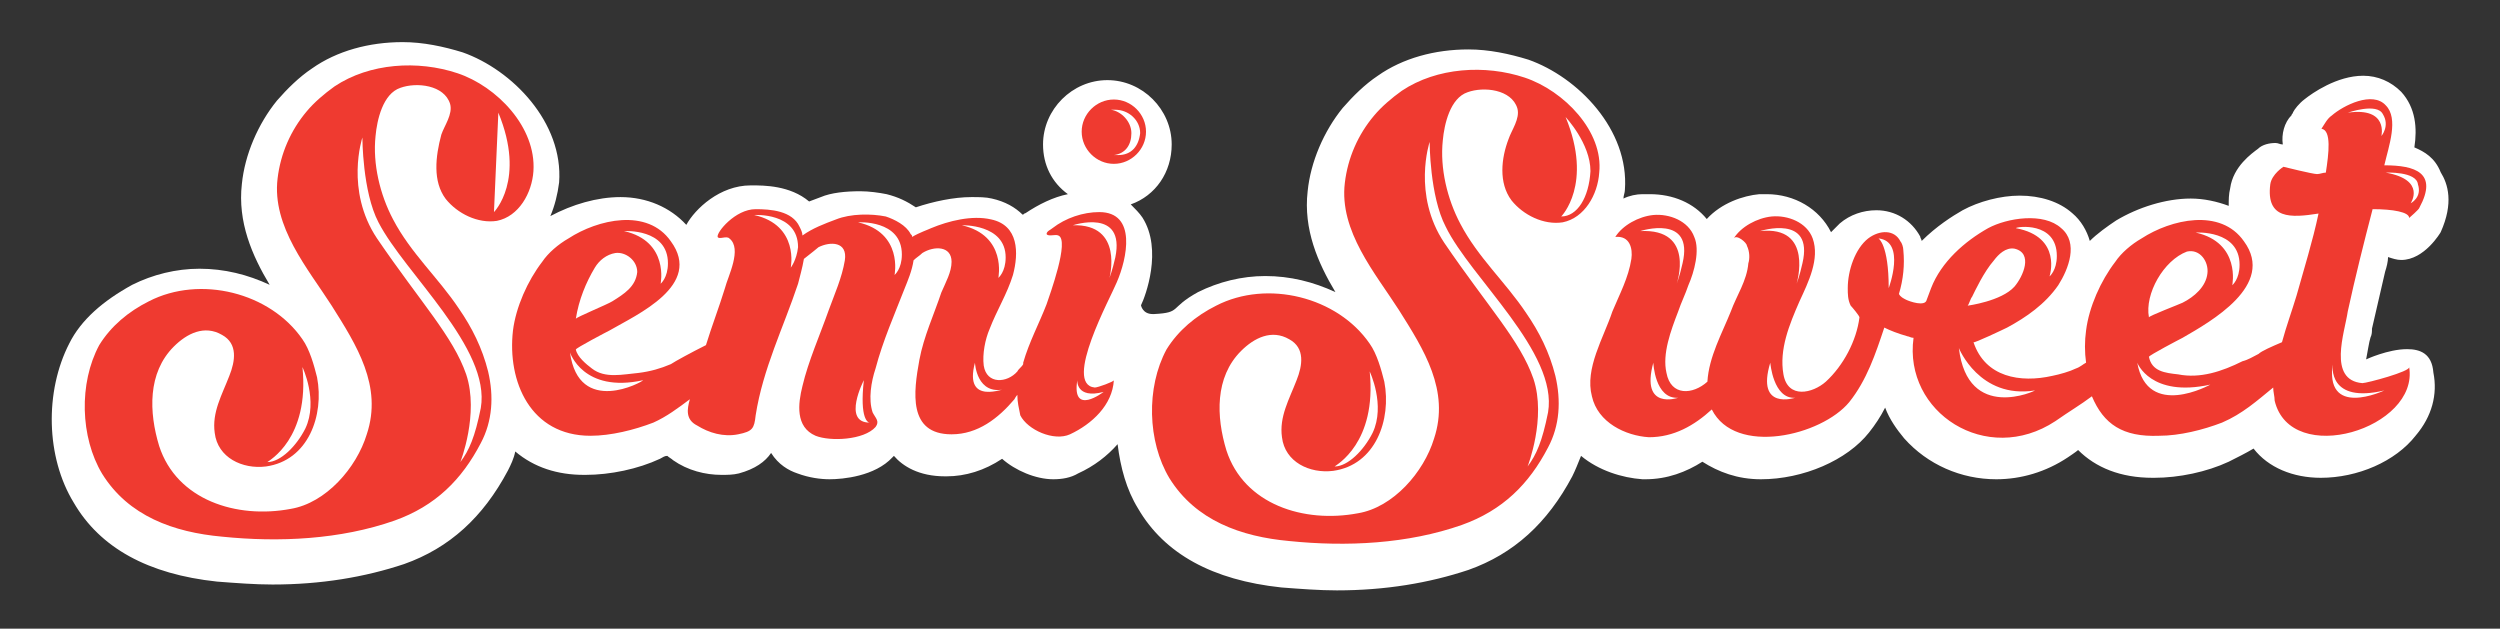 <?xml version="1.0" encoding="utf-8"?>
<!-- Generator: Adobe Illustrator 19.1.0, SVG Export Plug-In . SVG Version: 6.00 Build 0)  -->
<svg version="1.1" id="Layer_1" xmlns:sketch="http://www.bohemiancoding.com/sketch/ns"
	 xmlns="http://www.w3.org/2000/svg" xmlns:xlink="http://www.w3.org/1999/xlink" x="0px" y="0px" viewBox="-314 279 171 43"
	 style="enable-background:new -314 279 171 43;" xml:space="preserve">
<rect x="-314" y="279" width="171" height="43" fill="#333333" stroke="none"/>
<style type="text/css">
	.st0{fill:none;}
	.st1{fill:#FFFFFF;}
	.st2{fill:#EF3A30;}
</style>
<title>logo copy 3</title>
<desc>Created with Sketch.</desc>
<g id="Homepage" sketch:type="MSPage">
	<g id="home-desktop-wide" transform="translate(-250, -22)" sketch:type="MSArtboardGroup">
		<g id="Nav-Bar" transform="translate(208, 0)" sketch:type="MSLayerGroup">
			<g id="logo-copy-3" transform="translate(42.743, 21.381)" sketch:type="MSShapeGroup">
				<g id="Group" transform="translate(0, 1)">
					<g id="Shape">
						<path class="st0" d="M-149.3,304.1L-149.3,304.1l0-0.1c0-0.4-0.1-0.7-0.8-0.7c-0.9,0-2,0.4-2.3,0.6l-1.7,0.8l0.2-1.8
							c0.1-0.5,0.2-1.1,0.3-1.6c0.1-0.2,0.1-0.4,0.1-0.6c0.3-1.3,0.6-2.6,0.9-3.9c0.1-0.3,0.2-0.7,0.2-1l0.3-1.2l1.1,0.5
							c0.2,0.1,0.3,0.1,0.5,0.1c0.8,0,1.6-1.1,1.8-1.4c0.6-1.2,0.6-2.3,0.1-3.1c-0.3-0.5-0.8-0.8-1.4-1.1l-0.8-0.3l0.1-0.8
							c0.2-1.3,0-2.3-0.7-2.9c-0.5-0.5-1.1-0.8-1.9-0.8c-1.6,0-3.1,1.1-3.4,1.4c-0.3,0.2-0.5,0.5-0.7,0.7l0,0
							c-0.1,0.1-0.1,0.1-0.2,0.2l0,0l0,0c-0.3,0.3-0.4,0.7-0.3,1.1l0.3,1.5l-1.5-0.3c-0.1,0-0.2,0-0.3,0c-0.2,0-0.5,0.1-0.7,0.2
							c-0.2,0.1-1.3,0.9-1.4,2c0,0.3-0.1,0.7,0,1l0.1,1.7l-1.5-0.7c-0.7-0.3-1.4-0.4-2.2-0.4c-1.5,0-3.2,0.5-4.6,1.4
							c-0.6,0.4-1.1,0.8-1.6,1.3l-1.2,1.2l-0.5-1.7c-0.2-0.6-0.5-1-0.9-1.4c-0.7-0.6-1.7-1-3-1c-1.2,0-2.4,0.3-3.4,0.8
							c-0.7,0.4-1.7,1-2.6,1.9l-1.1,1.1l-0.6-1.4c0-0.1-0.1-0.2-0.1-0.2c-0.4-0.8-1.2-1.3-2.1-1.3c-0.6,0-1.3,0.2-1.9,0.7
							c-0.2,0.1-0.3,0.3-0.5,0.5l-1,1.1l-0.7-1.3c-0.6-1.2-2-2-3.5-2c-0.1,0-0.3,0-0.4,0c-0.8,0.1-2,0.5-2.9,1.4l-0.8,0.8l-0.7-0.9
							c-0.7-0.9-1.9-1.4-3.1-1.4c-0.1,0-0.2,0-0.4,0c-0.3,0-0.7,0.1-1.1,0.2l-1.6,0.5l0.3-1.7c0-0.2,0.1-0.4,0.1-0.5
							c0.2-2.8-2-6.5-5.9-7.9c-1.2-0.4-2.5-0.6-3.8-0.6c-2.1,0-4.1,0.6-5.7,1.6c-0.8,0.5-1.6,1.2-2.2,2c-1.2,1.5-2,3.3-2.2,5.2
							c-0.3,2.5,0.8,4.7,1.8,6.3l1.8,2.9l-3.1-1.5c-1.4-0.7-2.9-1-4.4-1c-1.5,0-2.9,0.3-4.2,1c-0.7,0.4-1,0.6-1.2,0.8
							c-0.5,0.5-1,0.7-2.2,0.8c-0.1,0-0.1,0-0.1,0c-1.1,0-1.7-0.7-1.8-1.4l-0.1-0.3l0.1-0.3c0.1-0.3,1.4-3.2,0.2-5.1
							c-0.1-0.2-0.3-0.4-0.6-0.6l-1.3-1.1l1.6-0.6c1.3-0.5,2.2-1.8,2.2-3.2c0-1.9-1.5-3.4-3.4-3.4c-1.9,0-3.4,1.5-3.4,3.4
							c0,1,0.5,2,1.3,2.7l1.6,1.3l-2,0.5c-0.9,0.2-1.8,0.6-2.5,1.2l-0.3-0.4l0.3,0.4c0,0-0.1,0.1-0.1,0.1l-0.7,0.5l-0.6-0.6
							c-0.4-0.4-1-0.7-1.6-0.8c-0.4-0.1-0.8-0.1-1.2-0.1c-1.1,0-2.3,0.2-3.4,0.7l-0.5,0.2l-0.4-0.3c-0.4-0.3-1-0.6-1.6-0.7
							c-0.5-0.1-1-0.2-1.6-0.2c-0.9,0-1.7,0.1-2.4,0.4c-0.2,0.1-0.5,0.2-0.7,0.3l-0.6,0.2l-0.5-0.4c-1-0.9-2.6-0.9-3.3-0.9h-0.1
							c-1.7,0-3.1,1.5-3.5,2.2l-0.7,1.2l-0.9-1.1c-0.9-1-2.2-1.6-3.7-1.6c-1.4,0-2.9,0.4-4.3,1.2l-2.7,1.5l1.3-2.8
							c0.3-0.6,0.5-1.3,0.5-2c0.2-2.8-2-6.5-5.9-7.9c-1.2-0.4-2.5-0.6-3.8-0.6c-2.1,0-4.1,0.6-5.7,1.6c-0.8,0.5-1.6,1.2-2.2,2
							c-1.2,1.5-2,3.3-2.2,5.2c-0.3,2.5,0.8,4.7,1.8,6.3l1.8,2.9l-3.1-1.5c-1.4-0.7-2.9-1-4.4-1c-1.5,0-2.9,0.3-4.2,1
							c-1.9,1-3.1,2.1-3.9,3.5c-1.6,3-1.5,7.1,0.2,9.9c1.7,2.8,4.7,4.4,9,4.9c1.3,0.1,2.5,0.2,3.7,0.2c3.2,0,6.1-0.4,8.6-1.3
							c2.9-1,5-2.9,6.5-5.9c0.2-0.4,0.3-0.7,0.5-1.1l0.5-1.4l1.1,1c1.1,0.9,2.5,1.4,4,1.4l0.1,0c1.6,0,3.3-0.4,4.7-1
							c0.2-0.1,0.3-0.1,0.4-0.2l0.6-0.3l0.5,0.4c0.1,0.1,0.2,0.2,0.3,0.2c0.9,0.5,1.8,0.9,2.7,0.9c0.3,0,0.6,0,0.9-0.1
							c1.1-0.3,1.5-0.7,1.7-1l0.8-1.2l0.8,1.2c0.3,0.4,0.7,0.8,1.3,1c0.6,0.2,1.3,0.3,1.9,0.3c0.6,0,2.5-0.1,3.5-1.2
							c0,0,0-0.1,0.1-0.1l0.7-1l0.8,0.9c0.6,0.7,1.6,1.1,2.8,1.1l0.1,0c1.1,0,2.2-0.4,3.2-1l0.6-0.4l0.6,0.5
							c0.8,0.7,1.9,1.1,2.9,1.1c0.5,0,0.9-0.1,1.3-0.3c1-0.5,1.8-1,2.4-1.7l1.5-1.7l0.3,2.3c0.2,1.5,0.6,2.8,1.3,4
							c1.7,2.8,4.7,4.4,9,4.9c1.2,0.1,2.5,0.2,3.7,0.2c3.2,0,6.1-0.4,8.6-1.3c2.9-1,5-2.9,6.5-5.9c0.2-0.4,0.4-0.8,0.5-1.2l0.4-1.4
							l1.2,1c1,0.8,2.3,1.3,3.6,1.3c0,0,0.1,0,0.1,0h0c1.2,0,2.3-0.3,3.4-1l0.6-0.3l0.5,0.4c0.9,0.6,2.1,1,3.4,1
							c2.5,0,5.3-1.2,6.7-2.8c0.4-0.5,0.7-1,1-1.6l1-1.8l0.8,1.9c0.3,0.7,0.7,1.3,1.2,1.9c1.4,1.6,3.4,2.5,5.5,2.5
							c1.5,0,3-0.5,4.3-1.3l0.7-0.5l0.7-0.4l0.6,0.6c1,1,2.5,1.6,4.4,1.6l0.1,0c1.6,0,3.3-0.4,4.7-1c0.5-0.2,1-0.5,1.5-0.8l0.8-0.5
							l0.6,0.7c0.9,1,2.2,1.6,3.8,1.6c2.2,0,4.5-1,5.8-2.5C-149.4,306.5-149.1,305.3-149.3,304.1L-149.3,304.1z"/>
					</g>
					<path id="Shape_1_" class="st1" d="M-149.6,288.7c0.2-1.3,0.1-2.7-0.9-3.8c-0.7-0.7-1.6-1.1-2.6-1.1c-1.8,0-3.5,1.2-4,1.6
						c-0.4,0.3-0.7,0.7-0.8,0.9c0,0.1-0.1,0.1-0.1,0.2c-0.5,0.5-0.7,1.3-0.6,2c-0.2,0-0.3-0.1-0.5-0.1c-0.4,0-0.9,0.1-1.2,0.4
						c-0.4,0.3-1.7,1.2-1.9,2.7c-0.1,0.4-0.1,0.8-0.1,1.2c-0.8-0.3-1.7-0.5-2.6-0.5c-1.7,0-3.6,0.6-5.1,1.5
						c-0.6,0.4-1.3,0.9-1.8,1.4c-0.2-0.7-0.6-1.4-1.2-1.9c-0.9-0.8-2.2-1.2-3.6-1.2c-1.3,0-2.8,0.4-3.9,1c-0.7,0.4-1.8,1.1-2.8,2.1
						c0-0.1-0.1-0.2-0.1-0.3c-0.6-1.1-1.7-1.8-3-1.8c-0.9,0-1.8,0.3-2.5,0.9c-0.2,0.2-0.4,0.4-0.6,0.6c-0.8-1.6-2.5-2.6-4.4-2.6
						c-0.2,0-0.3,0-0.5,0c-1.1,0.1-2.6,0.6-3.6,1.7c-0.9-1.1-2.3-1.7-3.9-1.7c-0.2,0-0.3,0-0.5,0c-0.4,0-0.9,0.1-1.3,0.3
						c0-0.2,0.1-0.4,0.1-0.6c0.3-4.1-3.2-7.7-6.6-8.9c-1.3-0.4-2.7-0.7-4.1-0.7c-2.3,0-4.5,0.6-6.2,1.8c-0.9,0.6-1.7,1.4-2.4,2.2
						c-1.3,1.6-2.2,3.7-2.4,5.7c-0.3,2.6,0.7,4.9,1.9,6.9c-1.5-0.7-3.1-1.1-4.8-1.1c-1.6,0-3.2,0.4-4.6,1.1c-2,1.1-1.1,1.4-3,1.5
						c0,0-0.1,0-0.1,0c-0.7,0-0.8-0.6-0.8-0.6c0.3-0.6,1.5-3.8,0.1-6c-0.2-0.3-0.5-0.6-0.8-0.9c1.7-0.6,2.8-2.2,2.8-4.1
						c0-2.4-2-4.4-4.4-4.4c-2.4,0-4.4,2-4.4,4.4c0,1.4,0.6,2.6,1.7,3.4c-1,0.2-2,0.7-2.9,1.3c0,0,0,0,0,0c0,0,0,0,0,0c0,0,0,0,0,0
						c-0.1,0-0.1,0.1-0.2,0.1c-0.5-0.5-1.2-0.9-2.1-1.1c-0.4-0.1-0.9-0.1-1.4-0.1c-1.2,0-2.6,0.3-3.8,0.7c-0.6-0.4-1.2-0.7-2-0.9
						c-0.5-0.1-1.2-0.2-1.8-0.2c-1,0-2,0.1-2.7,0.4c-0.3,0.1-0.5,0.2-0.8,0.3c-1.3-1.1-3.1-1.1-3.9-1.1h-0.1c-2.1,0-3.8,1.6-4.4,2.7
						c-1.1-1.2-2.7-1.9-4.5-1.9c-1.6,0-3.3,0.5-4.8,1.3c0.3-0.7,0.5-1.5,0.6-2.3c0.3-4.1-3.2-7.7-6.6-8.9c-1.3-0.4-2.7-0.7-4.1-0.7
						c-2.3,0-4.5,0.6-6.2,1.8c-0.9,0.6-1.7,1.4-2.4,2.2c-1.3,1.6-2.2,3.7-2.4,5.7c-0.3,2.6,0.7,4.9,1.9,6.9
						c-1.5-0.7-3.1-1.1-4.8-1.1c-1.6,0-3.2,0.4-4.6,1.1c-2,1.1-3.5,2.4-4.3,4c-1.7,3.3-1.6,7.8,0.3,10.9c1.8,3.1,5.1,4.9,9.8,5.4
						c1.3,0.1,2.6,0.2,3.8,0.2c3.3,0,6.3-0.5,9-1.4c3.1-1.1,5.4-3.2,7.1-6.4c0.2-0.4,0.4-0.8,0.5-1.3c1.3,1.1,2.9,1.6,4.7,1.6l0.1,0
						c1.7,0,3.6-0.4,5.1-1.1c0.2-0.1,0.3-0.2,0.5-0.2c0.1,0.1,0.3,0.2,0.4,0.3c1,0.7,2.2,1,3.3,1c0.4,0,0.8,0,1.2-0.1
						c1.1-0.3,1.8-0.8,2.2-1.4c0.5,0.8,1.2,1.2,1.8,1.4c0.8,0.3,1.6,0.4,2.2,0.4c0.9,0,3.1-0.2,4.3-1.5c0,0,0.1-0.1,0.1-0.1
						c0.6,0.7,1.7,1.4,3.5,1.4l0.1,0c1.3,0,2.6-0.4,3.8-1.2c0.9,0.8,2.3,1.4,3.5,1.4c0.6,0,1.2-0.1,1.7-0.4c1.1-0.5,2-1.2,2.7-2
						c0.2,1.6,0.6,3.1,1.4,4.4c1.8,3.1,5.1,4.9,9.8,5.4c1.3,0.1,2.6,0.2,3.8,0.2c3.3,0,6.3-0.5,9-1.4c3.1-1.1,5.4-3.2,7.1-6.4
						c0.2-0.4,0.4-0.9,0.6-1.4c1.2,1,2.8,1.5,4.2,1.6c0.1,0,0.1,0,0.2,0c1.5,0,2.8-0.5,3.9-1.2c1.1,0.7,2.4,1.2,4,1.2
						c2.9,0,5.9-1.3,7.4-3.2c0.4-0.5,0.8-1.1,1.1-1.7c0.3,0.8,0.8,1.5,1.3,2.1c1.6,1.8,3.9,2.8,6.3,2.8c1.7,0,3.4-0.5,4.9-1.5
						c0,0,0.6-0.4,0.7-0.5c1.2,1.2,2.9,1.9,5.1,1.9l0.1,0c1.7,0,3.6-0.4,5.1-1.1c0.6-0.3,1.2-0.6,1.7-0.9c1,1.3,2.7,2,4.6,2
						c2.5,0,5.1-1.1,6.5-2.9c1.1-1.3,1.5-2.8,1.2-4.3c-0.1-1.3-0.9-1.6-1.8-1.6c-1.3,0-2.8,0.7-2.8,0.7c0.1-0.5,0.2-1.2,0.3-1.5
						c0.1-0.2,0.1-0.4,0.1-0.6c0.3-1.3,0.6-2.6,0.9-3.9c0.1-0.3,0.2-0.7,0.2-1c0.3,0.1,0.6,0.2,0.9,0.2h0c1.6,0,2.7-1.9,2.7-1.9
						c0.9-2,0.5-3.3,0-4.1C-148.2,289.4-148.9,289-149.6,288.7L-149.6,288.7z"/>
				</g>
				<g id="Group_1_" transform="translate(5.044, 5.026)">
					<path id="Shape_2_" class="st2" d="M-215.5,279.9c-2.7-0.9-6-0.7-8.4,0.9c-0.7,0.5-1.4,1.1-1.9,1.7c-1.1,1.3-1.8,2.9-2,4.6
						c-0.4,3.3,2.1,6.2,3.7,8.7c1.7,2.7,3.5,5.5,2.4,8.8c-0.7,2.3-2.8,4.7-5.2,5.1c-3.7,0.7-7.8-0.6-9-4.3c-0.7-2.3-0.8-5,1-6.8
						c0.9-0.9,2.1-1.5,3.3-0.8c1.1,0.6,0.9,1.8,0.5,2.8c-0.5,1.3-1.2,2.5-1,3.9c0.2,1.7,1.9,2.5,3.5,2.3c2.9-0.4,4-3.5,3.5-6.1
						c-0.2-0.8-0.5-1.9-1-2.6c-2.2-3.2-7-4.4-10.5-2.6c-1.4,0.7-2.6,1.7-3.4,3c-1.4,2.6-1.3,6.3,0.2,8.8c1.8,2.9,4.9,4,8.2,4.3
						c3.9,0.4,8.1,0.2,11.8-1.1c2.8-1,4.6-2.8,5.9-5.3c0.8-1.5,0.9-3.2,0.5-4.9c-0.4-1.6-1.1-3-2-4.3c-1.4-2.1-3.3-3.8-4.5-6.1
						c-0.9-1.7-1.4-3.8-1.2-5.7c0.1-1.1,0.5-2.9,1.7-3.3c1.1-0.4,3-0.2,3.4,1.1c0.2,0.7-0.4,1.5-0.6,2.1c-0.5,1.3-0.7,3,0.2,4.2
						c0.8,1,2.2,1.7,3.5,1.5c1.5-0.3,2.4-1.9,2.5-3.4C-210.1,283.6-212.8,280.8-215.5,279.9L-215.5,279.9z M-226.1,300
						c0,0,1.1,2.3,0.2,4.2c-0.6,1.2-1.7,2.3-2.6,2.3C-228.4,306.4-225.6,304.9-226.1,300L-226.1,300z M-220.9,290.1
						c1.7,3.5,7.7,8.6,7,12.7c-0.4,2-0.8,2.9-1.4,3.7c0,0,1.3-3.3,0.4-6c-0.9-2.6-3.1-4.9-6.1-9.3c-2.2-3.3-1-6.9-1-6.9
						S-222,288-220.9,290.1L-220.9,290.1z M-213,289.4c0,0,2.2-2.2,0.3-6.8c0,0,1.7,1.8,1.7,3.7C-211.1,288.1-211.9,289.4-213,289.4
						L-213,289.4z"/>
					<path id="Shape_3_" class="st2" d="M-244.6,289.1c-1.1,0-2.3,0.4-3.2,1.1c-0.1,0.1-0.4,0.2-0.4,0.4c0,0,0,0,0,0
						c0.1,0.2,0.6,0,0.8,0.1c0.8,0.3-0.6,4.1-0.8,4.7c-0.5,1.3-1.2,2.6-1.6,4c0,0,0,0.1,0,0.1c-0.1,0.2-0.3,0.3-0.4,0.5
						c-0.7,0.8-2.1,0.9-2.3-0.4c-0.1-0.8,0.1-1.8,0.4-2.5c0.5-1.3,1.2-2.4,1.6-3.7c0.4-1.5,0.4-3.4-1.5-3.8
						c-1.3-0.3-2.9,0.1-4.1,0.6c-0.2,0.1-0.8,0.3-1.3,0.6c0-0.1,0-0.1-0.1-0.2c-0.3-0.6-1.1-1-1.7-1.2c-1-0.2-2.4-0.2-3.4,0.2
						c-0.8,0.3-1.6,0.6-2.3,1.1c0-0.2-0.1-0.4-0.2-0.6c-0.5-1.1-2-1.2-3-1.2c-1.4,0-2.7,1.6-2.6,1.9c0.1,0.2,0.6-0.1,0.8,0.1
						c0.9,0.7-0.1,2.6-0.3,3.4c-0.4,1.3-0.9,2.6-1.3,3.9c-1,0.5-2.1,1.1-2.4,1.3c-0.7,0.3-1.4,0.5-2.2,0.6c-1.1,0.1-2.3,0.4-3.2-0.3
						c-0.4-0.3-1-0.8-1.1-1.3c0-0.1,2.1-1.2,2.3-1.3c1.9-1.1,6.4-3.1,4.2-6.1c-1.6-2.3-5-1.5-7-0.2c-0.7,0.4-1.4,1-1.8,1.6
						c-1,1.3-1.8,3.1-2,4.7c-0.4,3.5,1.2,7.2,5.3,7.2c1.4,0,3-0.4,4.3-0.9c0.9-0.4,1.7-1,2.5-1.6c-0.2,0.7-0.3,1.4,0.5,1.8
						c0.8,0.5,1.8,0.8,2.8,0.6c1-0.2,1.1-0.4,1.2-1.3c0.5-3.2,1.9-6,2.9-9c0.1-0.4,0.3-1.1,0.4-1.7c0.5-0.4,0.9-0.7,1-0.8
						c0.8-0.4,2-0.4,1.8,0.9c-0.2,1.2-0.7,2.3-1.1,3.4c-0.6,1.7-1.4,3.5-1.8,5.2c-0.3,1.2-0.5,2.8,0.9,3.4c1,0.4,3.3,0.3,4.1-0.6
						c0.3-0.4,0-0.6-0.2-1c-0.3-0.9-0.1-2.1,0.2-3c0.5-1.9,1.3-3.7,2-5.5c0.2-0.5,0.5-1.2,0.6-1.9c0.2-0.2,0.4-0.3,0.6-0.5
						c0.8-0.5,2-0.5,2,0.6c0,0.7-0.4,1.4-0.7,2.1c-0.5,1.5-1.2,3-1.5,4.6c-0.4,2.2-0.8,5.1,2.2,5.1c1.8,0,3.2-1.1,4.3-2.4
						c0,0,0.1-0.2,0.2-0.3c0,0.5,0.1,0.9,0.2,1.4c0.5,1,2.3,1.8,3.4,1.3c1.5-0.7,2.9-2,3-3.7c0,0.1-1.1,0.5-1.3,0.5
						c-2.2-0.2,1.1-6.2,1.5-7.2C-242.7,292.3-242,289.1-244.6,289.1L-244.6,289.1z M-274.1,292.6c0,1-0.5,1.4-0.5,1.4
						s0.6-2.9-2.5-3.6C-277.1,290.4-274.1,290.2-274.1,292.6L-274.1,292.6z M-279.1,292.9c0.3-0.5,0.8-0.9,1.4-1
						c0.7-0.1,1.5,0.5,1.5,1.3c-0.1,1-0.9,1.5-1.7,2c-0.3,0.2-2.5,1.1-2.5,1.2C-280.2,295.1-279.7,293.9-279.1,292.9L-279.1,292.9z
						 M-280.8,298.7c0,0,0.9,2.8,5,1.9C-275.8,300.7-280.2,303.1-280.8,298.7L-280.8,298.7z M-265.7,292.9c0,0,0.6-2.9-2.5-3.6
						c0,0,3-0.2,3,2.2C-265.3,292.4-265.7,292.9-265.7,292.9L-265.7,292.9z M-260.3,303.5C-260.3,303.5-260.3,303.5-260.3,303.5
						c-1.9,0-0.4-2.9-0.4-2.9C-261,303.3-260.4,303.5-260.3,303.5C-260.3,303.5-260.3,303.5-260.3,303.5L-260.3,303.5z
						 M-258.6,293.4c0,0,0.6-2.9-2.5-3.6c0,0,3-0.2,3,2.2C-258.1,293-258.6,293.4-258.6,293.4L-258.6,293.4z M-251,292.2
						c0,1-0.5,1.4-0.5,1.4s0.6-2.9-2.5-3.6C-254,290-251,289.9-251,292.2L-251,292.2z M-253.1,299.4c0,0,0.1,2.3,2.1,1.8
						C-251,301.1-253.9,302.4-253.1,299.4L-253.1,299.4z M-244.3,301.4c0,0-2.2,1.7-1.8-0.8C-246.1,300.6-246.2,301.9-244.3,301.4
						L-244.3,301.4z M-243.5,292.2c-0.2,0.9-0.4,1.4-0.4,1.4s1-3.7-2.5-3.6C-246.4,290-242.8,288.8-243.5,292.2L-243.5,292.2z"/>
					<path id="Shape_4_" class="st2" d="M-243.6,281.4c-1.2,0-2.2,1-2.2,2.2c0,1.2,1,2.2,2.2,2.2c1.2,0,2.2-1,2.2-2.2
						C-241.4,282.4-242.4,281.4-243.6,281.4L-243.6,281.4z M-243.3,285.2c-0.1,0-0.2,0-0.3,0c0.8-0.1,1.2-0.7,1.2-1.5
						c0-0.8-0.7-1.5-1.4-1.6c0.1,0,0.2,0,0.3,0c0.9,0,1.7,0.7,1.7,1.6C-241.9,284.6-242.4,285.2-243.3,285.2L-243.3,285.2z"/>
					<path id="Shape_5_" class="st2" d="M-156.7,285.9c0.3-1.3,1-3.2,0.1-4.1c-0.9-1-2.9,0-3.7,0.7c-0.3,0.2-0.5,0.6-0.7,0.9
						c0.7,0.1,0.5,1.7,0.3,3c-0.2,0-0.4,0.1-0.6,0.1c-0.3,0-2.3-0.5-2.3-0.5c0,0-0.8,0.5-0.9,1.2c-0.3,2.4,1.4,2.3,3.3,2
						c-0.4,1.9-1,3.8-1.5,5.6c-0.3,1-0.7,2.1-1,3.2c-0.7,0.3-1.4,0.6-1.6,0.8c-0.4,0.2-0.7,0.4-1.1,0.5c-1.4,0.7-2.9,1.2-4.4,0.9
						c-0.9-0.1-1.8-0.2-2-1.2c0-0.1,2.1-1.2,2.3-1.3c1.9-1.1,6.4-3.6,4.2-6.6c-1.6-2.3-5-1.5-7-0.2c-0.7,0.4-1.4,1-1.8,1.6
						c-1,1.3-1.8,3.1-2,4.7c-0.1,0.7-0.1,1.5,0,2.2c-0.2,0.1-0.4,0.3-0.7,0.4c-0.4,0.2-1.1,0.4-1.6,0.5c-2.2,0.5-4.6,0.1-5.4-2.3
						c0,0.1,2.1-0.9,2.3-1c1.3-0.7,2.6-1.6,3.5-2.9c0.7-1.1,1.4-2.9,0.2-3.9c-1.2-1.1-3.7-0.7-5,0c-1.6,0.9-3.2,2.3-3.9,4.1
						c-0.1,0.3-0.2,0.5-0.3,0.8c-0.1,0.5-1.2,0.1-1.4,0c-0.2-0.1-0.4-0.2-0.5-0.4c0.3-1,0.4-2,0.3-3c0-0.2-0.1-0.5-0.2-0.6
						c-0.4-0.8-1.4-0.8-2.2-0.2c-0.9,0.7-1.4,2.2-1.4,3.4c0,0.4,0,0.8,0.2,1.2c0.1,0.1,0.6,0.7,0.6,0.8c-0.2,1.6-1.1,3.3-2.3,4.4
						c-0.9,0.8-2.6,1.2-2.9-0.5c-0.3-1.7,0.4-3.4,1.1-5c0.6-1.3,1.4-2.9,0.9-4.3c-0.4-1.1-1.7-1.6-2.8-1.5c-1,0.1-2.1,0.7-2.6,1.5
						c0.2-0.3,0.9,0.3,0.9,0.5c0.2,0.4,0.2,0.9,0.1,1.2c-0.1,1.2-0.8,2.2-1.2,3.3c-0.6,1.5-1.5,3.1-1.6,4.8c-1,0.9-2.5,1-2.8-0.6
						c-0.3-1.3,0.3-2.9,0.8-4.2c0.2-0.6,0.5-1.2,0.7-1.8c0.4-0.9,0.8-2.4,0.4-3.3c-0.4-1.1-1.7-1.6-2.8-1.5c-1,0.1-2.1,0.7-2.6,1.5
						c1-0.1,1.2,0.8,1.1,1.5c-0.2,1.3-0.8,2.4-1.3,3.6c-0.6,1.8-1.9,3.9-1.4,5.8c0.4,1.8,2.3,2.7,3.9,2.8c1.7,0,3.1-0.8,4.3-1.9
						c1.6,3.2,7.5,1.8,9.4-0.5c1.2-1.5,1.8-3.3,2.4-5.1c0.4,0.2,0.9,0.4,1.6,0.6c0.1,0,0.2,0.1,0.4,0.1c-0.7,5.1,5,8.8,9.7,5.7
						c1-0.7,1.7-1.1,2.5-1.7c0.8,1.9,2.1,2.8,4.6,2.7c1.4,0,3-0.4,4.3-0.9c1.4-0.6,2.4-1.5,3.5-2.4c0,0.3,0.1,0.6,0.1,0.9
						c1.1,4.6,9.9,1.9,9.2-2.3c0.1,0.3-2.9,1.1-3.2,1.1c-2.4-0.2-1.2-3.5-1-4.9c0.5-2.3,1.1-4.7,1.7-7c1.4,0,2.5,0.2,2.5,0.6
						c0,0,0.7-0.6,0.7-0.7C-153,286.4-154.6,285.9-156.7,285.9L-156.7,285.9z M-166.6,292.7c0,1-0.5,1.4-0.5,1.4s0.6-2.9-2.5-3.6
						C-169.6,290.5-166.6,290.3-166.6,292.7L-166.6,292.7z M-170.2,291.8C-170.2,291.8-170.2,291.8-170.2,291.8
						c0.9-0.2,1.5,0.7,1.4,1.5c-0.1,0.9-0.9,1.6-1.7,2c-0.2,0.1-2.3,0.9-2.3,1C-173.1,294.7-171.8,292.4-170.2,291.8L-170.2,291.8z
						 M-207.6,290.4c0,0,3.7-1.2,2.9,2.2c-0.2,0.9-0.4,1.4-0.4,1.4S-203.8,290.2-207.6,290.4L-207.6,290.4z M-206.7,299.4
						c0,0,0.1,2.5,1.7,2.4C-205,301.8-207.6,302.7-206.7,299.4L-206.7,299.4z M-199.4,290.4c0,0,3.7-1.2,2.9,2.2
						c-0.2,0.9-0.4,1.4-0.4,1.4S-195.7,290-199.4,290.4L-199.4,290.4z M-198.7,299.4c0,0,0.2,2.5,1.7,2.4
						C-197,301.8-199.7,302.7-198.7,299.4L-198.7,299.4z M-190.6,294.3c0-3-0.7-3.4-0.7-3.4C-189.4,291.1-190.6,294.3-190.6,294.3
						L-190.6,294.3z M-179.1,292.1c0,1-0.5,1.4-0.5,1.4s0.9-2.7-2.3-3.3C-181.9,290.1-179.1,289.7-179.1,292.1L-179.1,292.1z
						 M-184.9,294.9c0.2-0.4,0.8-1.7,1.5-2.5c0.3-0.4,0.8-0.9,1.4-0.8c1.3,0.3,0.6,1.9,0,2.6c-0.9,1-3.2,1.3-3.2,1.3
						C-185.1,295.4-185,295-184.9,294.9L-184.9,294.9z M-185.8,298.4c0,0,1.4,3.5,5.2,2.9C-180.5,301.3-185.2,303.5-185.8,298.4
						L-185.8,298.4z M-173.6,299.4c0,0,0.9,2.4,5,1.5C-168.6,300.9-172.9,303.3-173.6,299.4L-173.6,299.4z M-156.7,301.3
						c0,0-4.2,2-3.5-2c0,0,0-0.1,0-0.1c0,0,0,0,0,0.1C-160.3,299.7-160.5,302.2-156.7,301.3L-156.7,301.3z M-159.2,282.3
						c0,0,2-0.7,2.4,0.1c0.5,0.8-0.1,1.5-0.1,1.5S-156.4,281.9-159.2,282.3L-159.2,282.3z M-154.9,288.5c0,0,1.1-1.6-1.7-2.1
						c0,0,2.1-0.1,2.2,0.8C-154.1,288.1-154.9,288.5-154.9,288.5L-154.9,288.5z"/>
					<path id="Shape_6_" class="st2" d="M-289.3,288.2c0.8,1,2.2,1.7,3.5,1.5c1.5-0.3,2.4-1.9,2.5-3.4c0.2-3-2.5-5.8-5.2-6.7
						c-2.7-0.9-6-0.7-8.4,0.9c-0.7,0.5-1.4,1.1-1.9,1.7c-1.1,1.3-1.8,2.9-2,4.6c-0.4,3.3,2.1,6.2,3.7,8.7c1.7,2.7,3.5,5.5,2.4,8.8
						c-0.7,2.3-2.8,4.7-5.2,5.1c-3.7,0.7-7.8-0.6-9-4.3c-0.7-2.3-0.8-5,1-6.8c0.9-0.9,2.1-1.5,3.3-0.8c1.1,0.6,0.9,1.8,0.5,2.8
						c-0.5,1.3-1.2,2.5-1,3.9c0.2,1.7,1.9,2.5,3.5,2.3c2.9-0.4,4-3.5,3.5-6.1c-0.2-0.8-0.5-1.9-1-2.6c-2.2-3.2-7-4.4-10.5-2.6
						c-1.4,0.7-2.6,1.7-3.4,3c-1.4,2.6-1.3,6.3,0.2,8.8c1.8,2.9,4.9,4,8.2,4.3c3.9,0.4,8.1,0.2,11.8-1.1c2.8-1,4.6-2.8,5.9-5.3
						c0.8-1.5,0.9-3.2,0.5-4.9c-0.4-1.6-1.1-3-2-4.3c-1.4-2.1-3.3-3.8-4.5-6.1c-0.9-1.7-1.4-3.8-1.2-5.7c0.1-1.1,0.5-2.9,1.7-3.3
						c1.1-0.4,3-0.2,3.4,1.1c0.2,0.7-0.4,1.5-0.6,2.1C-290,285.3-290.2,287-289.3,288.2L-289.3,288.2z M-285.7,282.3
						c1.9,4.6-0.3,6.8-0.3,6.8L-285.7,282.3L-285.7,282.3z M-299.1,299.7c0,0,1.1,2.3,0.2,4.2c-0.6,1.2-1.7,2.3-2.6,2.3
						C-301.4,306.1-298.6,304.6-299.1,299.7L-299.1,299.7z M-293.9,289.8c1.8,3.5,7.7,8.6,7,12.7c-0.4,2-0.8,2.9-1.4,3.7
						c0,0,1.3-3.3,0.4-6c-0.9-2.6-3.1-4.9-6.1-9.3c-2.2-3.3-1-6.9-1-6.9S-295,287.7-293.9,289.8L-293.9,289.8z"/>
				</g>
			</g>
		</g>
	</g>
</g>
</svg>
